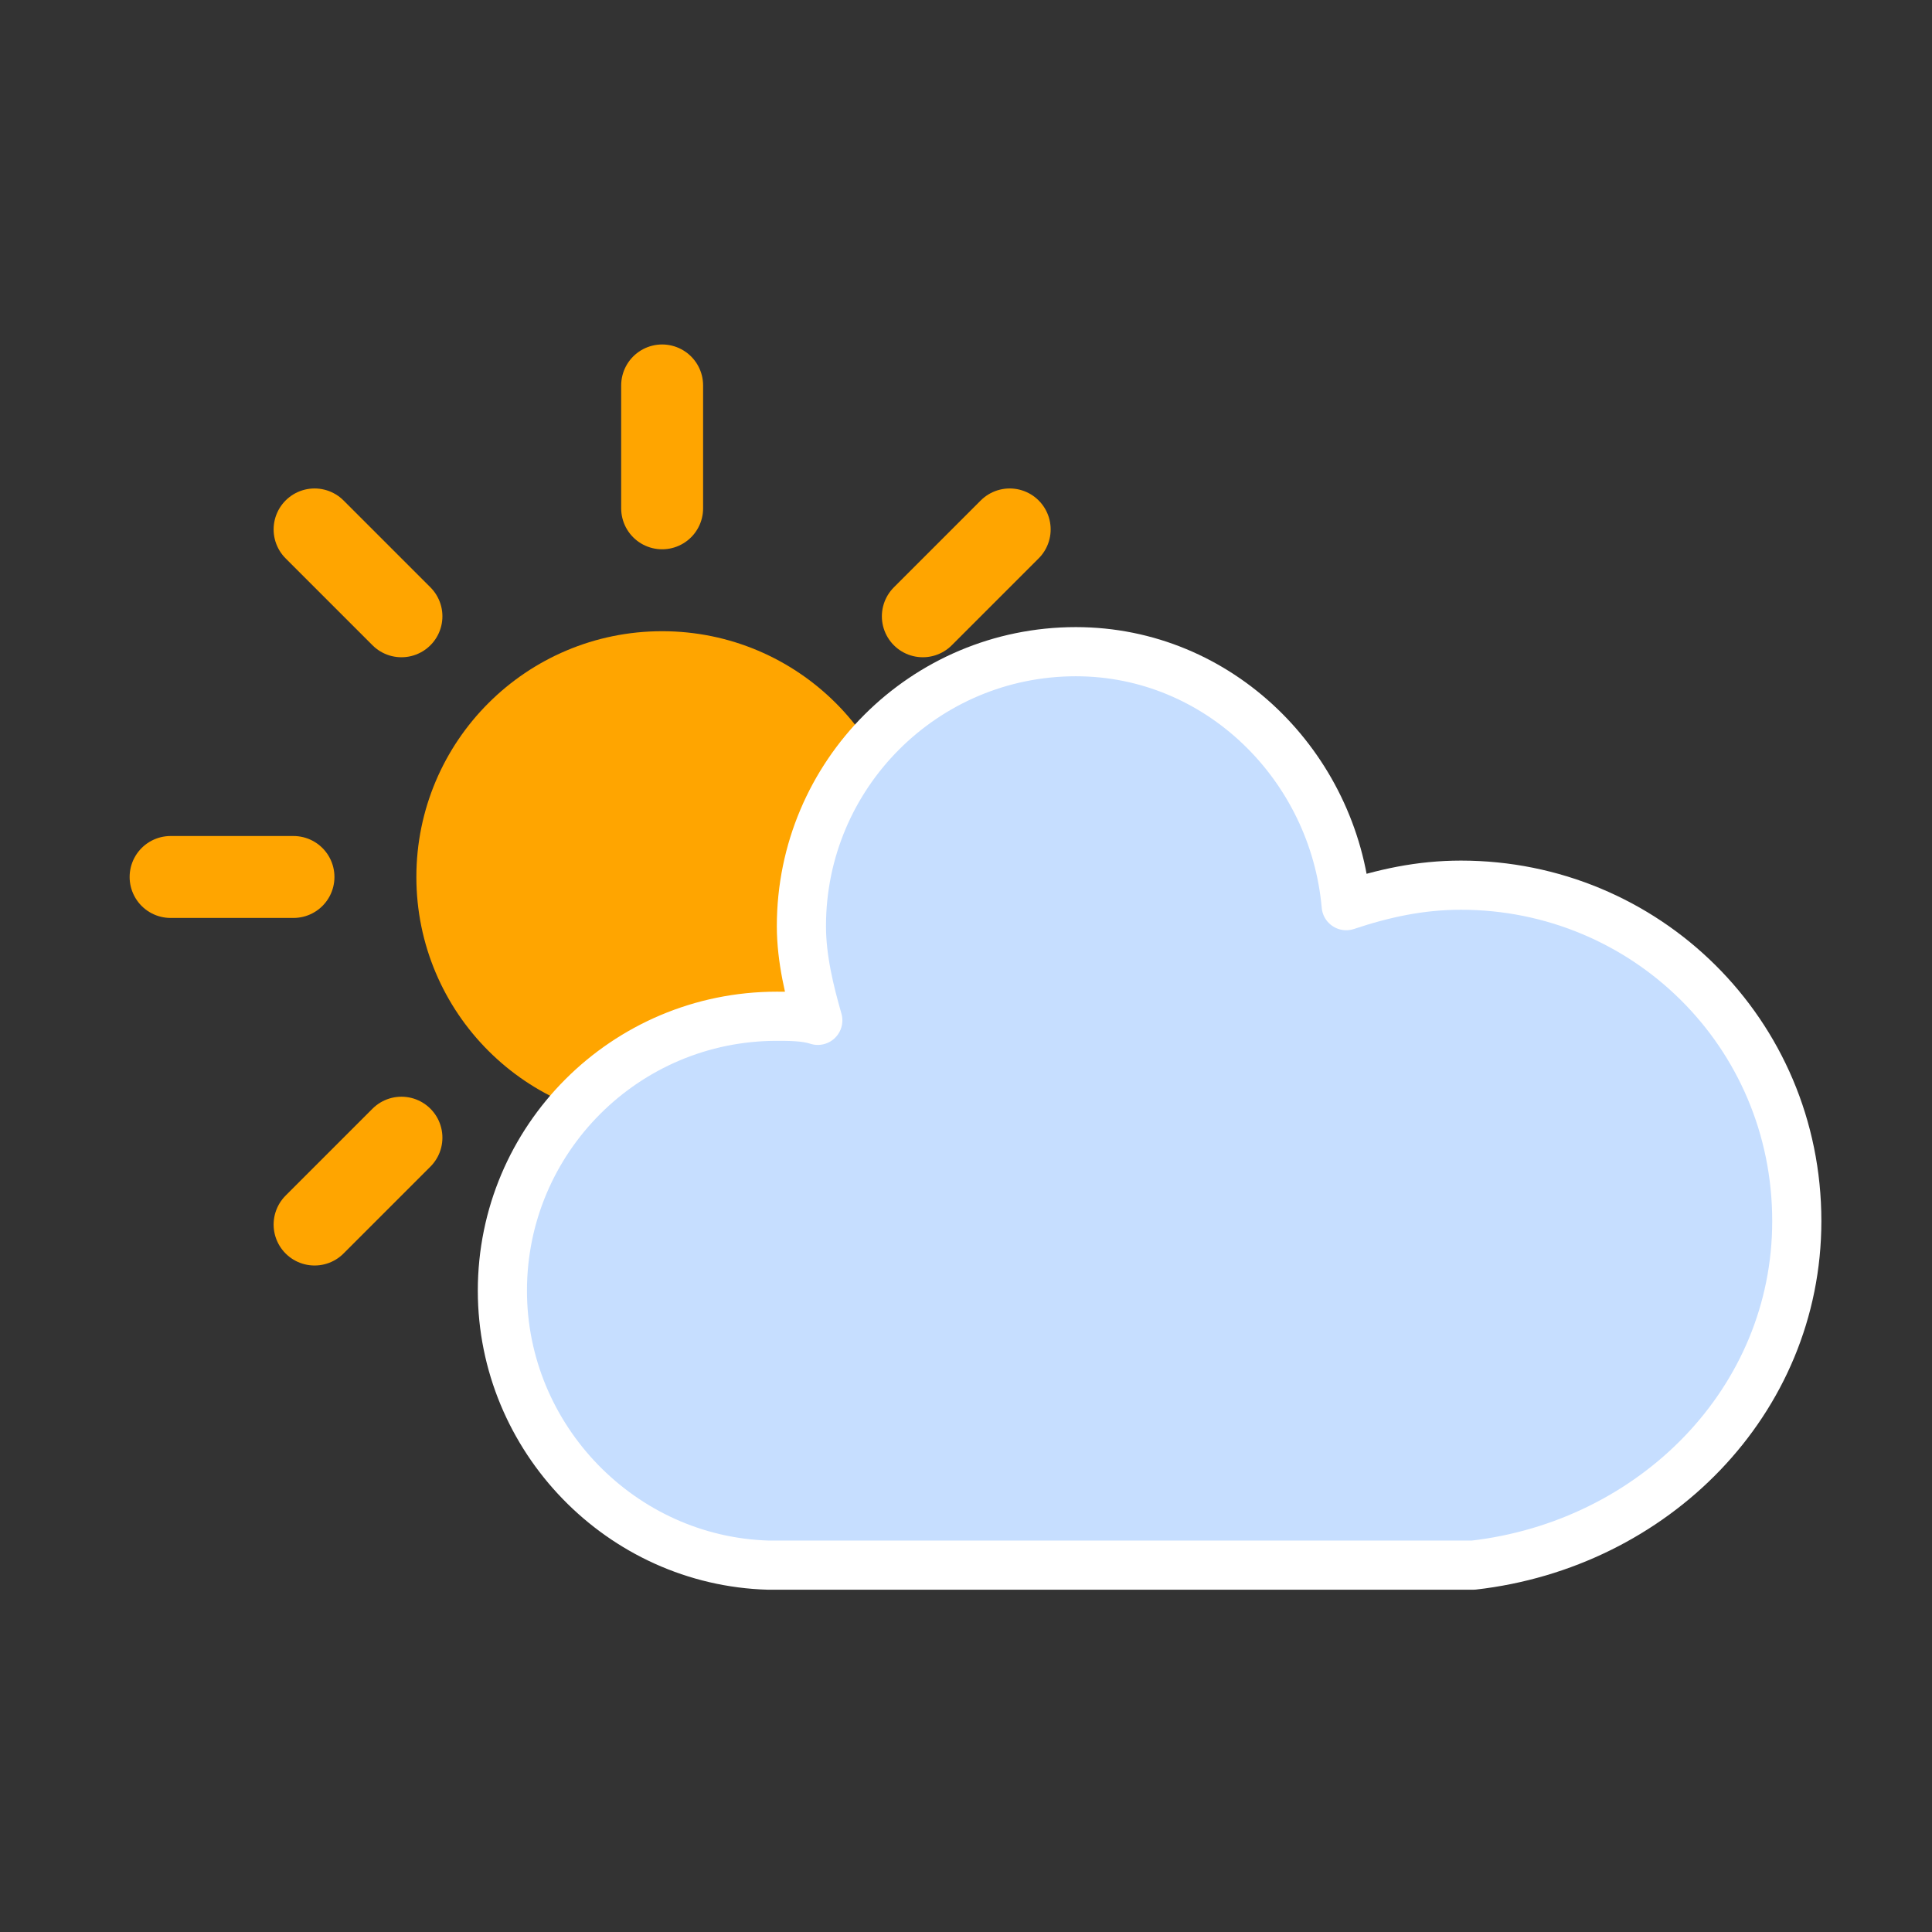<?xml version="1.0" encoding="UTF-8" standalone="no"?>
<!DOCTYPE svg PUBLIC "-//W3C//DTD SVG 1.1//EN" "http://www.w3.org/Graphics/SVG/1.1/DTD/svg11.dtd">
<svg width="100%" height="100%" viewBox="0 0 500 500" version="1.1" xmlns="http://www.w3.org/2000/svg" xmlns:xlink="http://www.w3.org/1999/xlink" xml:space="preserve" xmlns:serif="http://www.serif.com/" style="fill-rule:evenodd;clip-rule:evenodd;stroke-linecap:round;">
    <rect x="0" y="0" width="500" height="500" fill="#333333" stroke="none"/>
    <g transform="matrix(10.601,0,0,10.601,171.361,57.346)">
        <g id="cloudy-day-1">
            <g>
                <g transform="matrix(1,0,0,1,0,16)">
                    <g>
                        <g transform="matrix(1,0,0,1,0,9)">
                            <path d="M0,0L0,3" style="fill:none;fill-rule:nonzero;stroke:rgb(255,165,0);stroke-width:2px;"/>
                        </g>
                        <g transform="matrix(0.707,0.707,-0.707,0.707,-6.364,6.364)">
                            <path d="M0,0L0,3" style="fill:none;fill-rule:nonzero;stroke:rgb(255,165,0);stroke-width:2px;"/>
                        </g>
                        <g transform="matrix(-3.82857e-16,1,-1,-3.82857e-16,-9,-3.44571e-15)">
                            <path d="M0,0L0,3" style="fill:none;fill-rule:nonzero;stroke:rgb(255,165,0);stroke-width:2px;"/>
                        </g>
                        <g transform="matrix(-0.707,0.707,-0.707,-0.707,-6.364,-6.364)">
                            <path d="M0,0L0,3" style="fill:none;fill-rule:nonzero;stroke:rgb(255,165,0);stroke-width:2px;"/>
                        </g>
                        <g transform="matrix(-1,-7.65714e-16,7.65714e-16,-1,6.89142e-15,-9)">
                            <path d="M0,0L0,3" style="fill:none;fill-rule:nonzero;stroke:rgb(255,165,0);stroke-width:2px;"/>
                        </g>
                        <g transform="matrix(-0.707,-0.707,0.707,-0.707,6.364,-6.364)">
                            <path d="M0,0L0,3" style="fill:none;fill-rule:nonzero;stroke:rgb(255,165,0);stroke-width:2px;"/>
                        </g>
                        <g transform="matrix(7.04481e-16,-1,1,7.04481e-16,9,6.34033e-15)">
                            <path d="M0,0L0,3" style="fill:none;fill-rule:nonzero;stroke:rgb(255,165,0);stroke-width:2px;"/>
                        </g>
                        <g transform="matrix(0.707,-0.707,0.707,0.707,6.364,6.364)">
                            <path d="M0,0L0,3" style="fill:none;fill-rule:nonzero;stroke:rgb(255,165,0);stroke-width:2px;"/>
                        </g>
                    </g>
                    <circle cx="0" cy="0" r="5" style="fill:rgb(255,165,0);stroke:rgb(255,165,0);stroke-width:2px;stroke-linecap:butt;"/>
                </g>
                <g transform="matrix(1,0,0,1,-20,-11)">
                    <path d="M47.7,35.4C47.7,30.8 44,27.2 39.5,27.2C38.5,27.2 37.6,27.4 36.7,27.7C36.4,24.3 33.6,21.5 30.1,21.5C26.4,21.5 23.4,24.5 23.4,28.2C23.4,29 23.6,29.8 23.8,30.5C23.5,30.4 23.1,30.4 22.8,30.4C19.1,30.4 16.1,33.4 16.1,37.1C16.1,40.7 19,43.7 22.6,43.8L39.8,43.8C44.2,43.3 47.7,39.8 47.7,35.4Z" style="fill:rgb(198,222,255);fill-rule:nonzero;stroke:white;stroke-width:1.2px;stroke-linecap:butt;stroke-linejoin:round;"/>
                </g>
            </g>
        </g>
    </g>
</svg>
